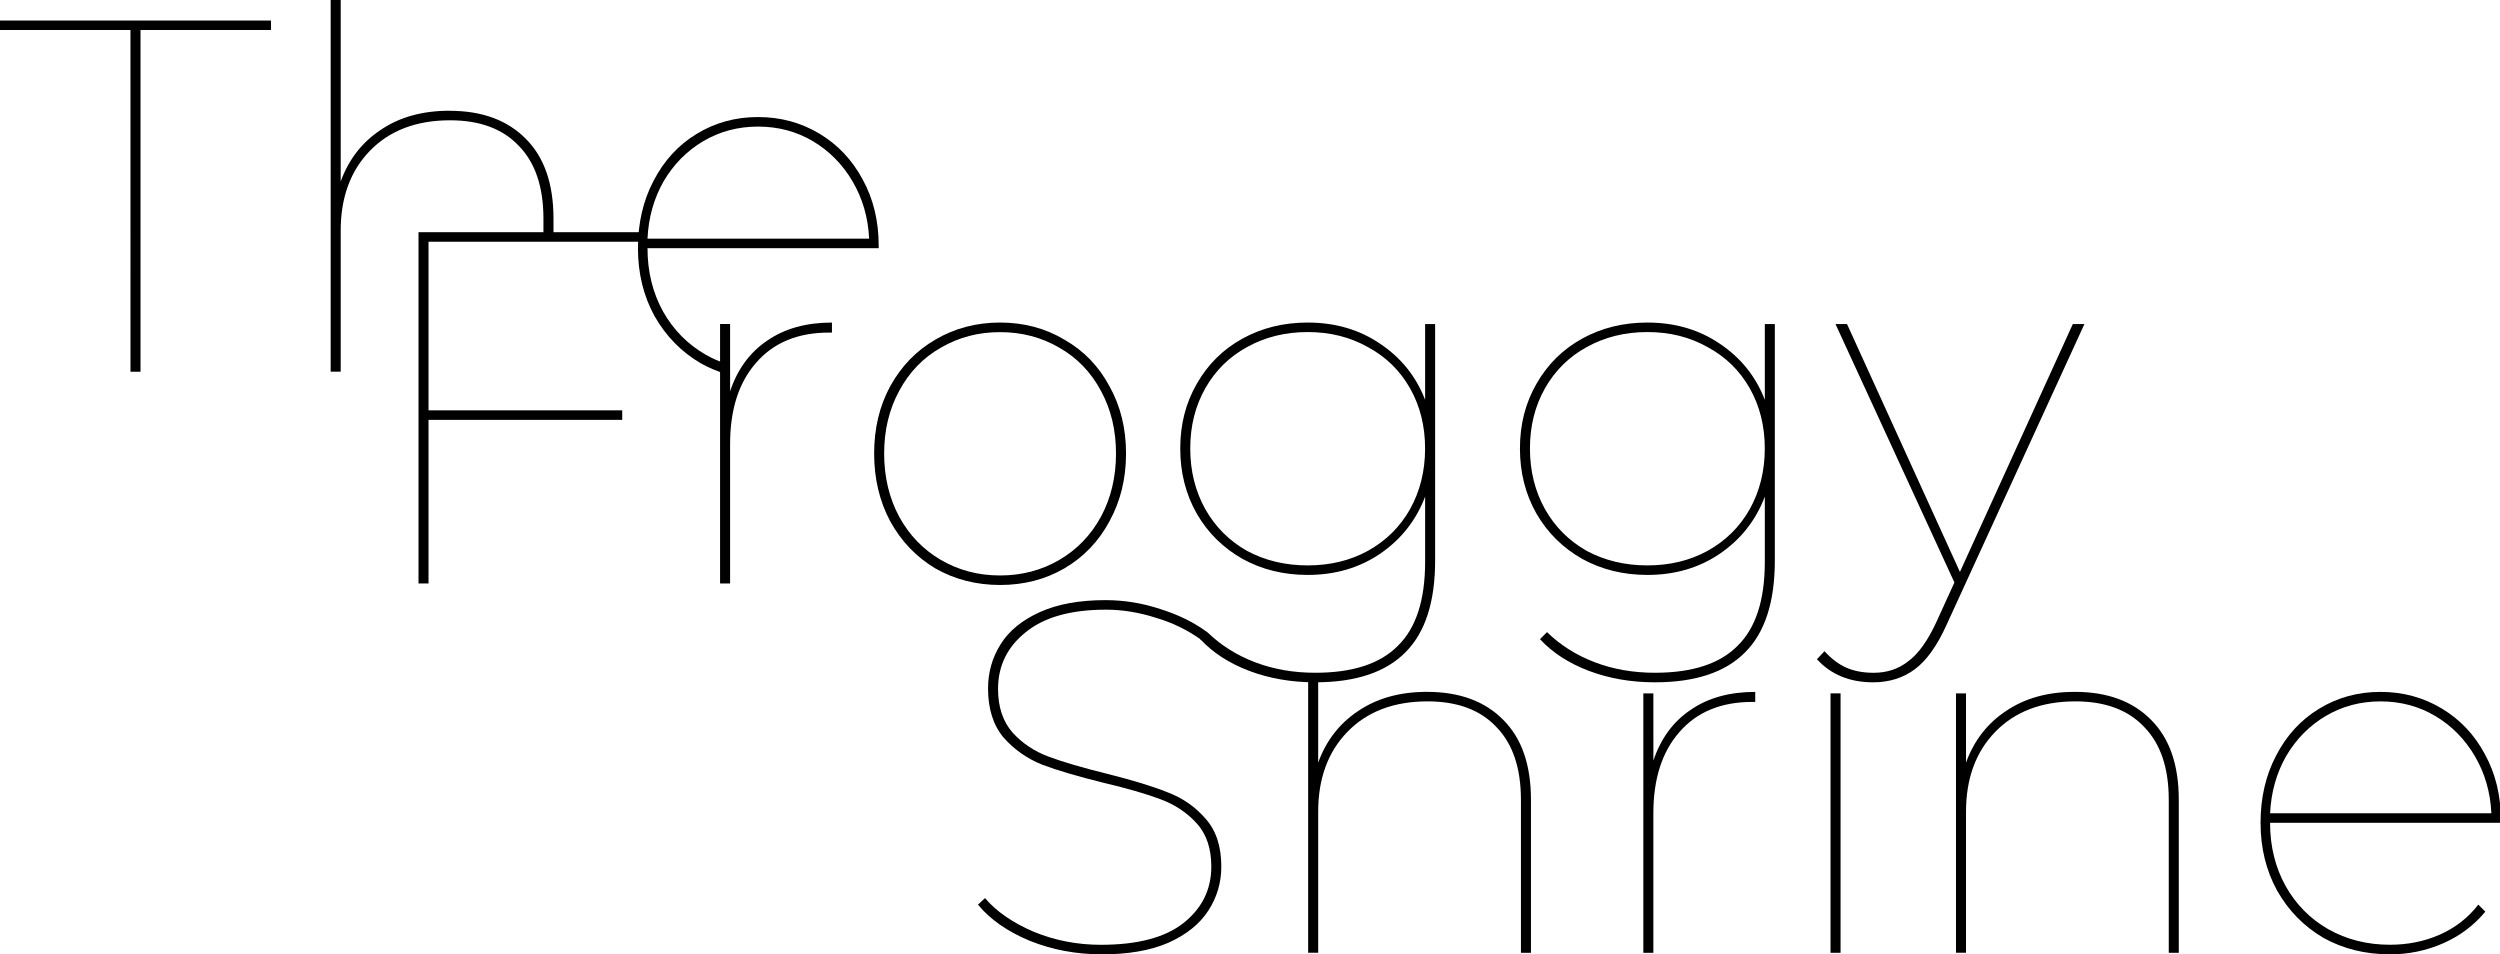 <?xml version="1.0" encoding="UTF-8" standalone="no"?>
<!-- Created with Inkscape (http://www.inkscape.org/) -->

<svg
   xmlns:dc="http://purl.org/dc/elements/1.1/"
   xmlns:cc="http://creativecommons.org/ns#"
   xmlns:rdf="http://www.w3.org/1999/02/22-rdf-syntax-ns#"
   xmlns:svg="http://www.w3.org/2000/svg"
   xmlns="http://www.w3.org/2000/svg"
   xmlns:sodipodi="http://sodipodi.sourceforge.net/DTD/sodipodi-0.dtd"
   xmlns:inkscape="http://www.inkscape.org/namespaces/inkscape"
   width="372"
   height="142"
   viewBox="0 0 98.425 37.571"
   version="1.1"
   id="svg8"
   inkscape:version="0.92.5 (2060ec1f9f, 2020-04-08)"
   sodipodi:docname="tfs.svg">
  <defs
     id="defs2" />
  <sodipodi:namedview
     id="base"
     pagecolor="#ffffff"
     bordercolor="#666666"
     borderopacity="1.0"
     inkscape:pageopacity="0.0"
     inkscape:pageshadow="2"
     inkscape:zoom="1.979899"
     inkscape:cx="233.84636"
     inkscape:cy="108.86648"
     inkscape:document-units="mm"
     inkscape:current-layer="layer1"
     showgrid="false"
     inkscape:pagecheckerboard="true"
     units="px"
     fit-margin-top="0"
     fit-margin-left="0"
     fit-margin-right="0"
     fit-margin-bottom="0"
     inkscape:window-width="1920"
     inkscape:window-height="1014"
     inkscape:window-x="0"
     inkscape:window-y="0"
     inkscape:window-maximized="1" />
  <g
     inkscape:label="Layer 1"
     inkscape:groupmode="layer"
     id="layer1"
     transform="translate(-42.07,-151.746)">
    <g
       id="g885">
      <path
         d="m 47.206,152.928 h -5.136 v -0.375 h 10.668 v 0.375 h -5.136 v 13.454 h -0.395 z"
         style="font-style:normal;font-variant:normal;font-weight:normal;font-stretch:normal;font-size:19.756px;line-height:1.25;font-family:Montserrat;-inkscape-font-specification:Montserrat;text-align:center;letter-spacing:0px;word-spacing:0px;text-anchor:middle;fill:#000000;fill-opacity:1;stroke:none;stroke-width:0.265"
         id="path836"
         inkscape:connector-curvature="0" />
      <path
         d="m 59.771,156.108 c 1.278,0 2.278,0.369 3.003,1.106 0.724,0.724 1.087,1.771 1.087,3.141 v 0.734 H 63.465 v -0.734 c 0,-1.251 -0.323,-2.206 -0.968,-2.865 -0.632,-0.672 -1.534,-1.008 -2.707,-1.008 -1.33,0 -2.384,0.402 -3.161,1.205 -0.764,0.79 -1.146,1.837 -1.146,3.141 v 5.551 h -0.395 v -14.659 h 0.395 v 7.171 c 0.316,-0.869 0.843,-1.548 1.58,-2.035 0.738,-0.5 1.64,-0.751 2.707,-0.751 z"
         style="font-style:normal;font-variant:normal;font-weight:normal;font-stretch:normal;font-size:19.756px;line-height:1.25;font-family:Montserrat;-inkscape-font-specification:Montserrat;text-align:center;letter-spacing:0px;word-spacing:0px;text-anchor:middle;fill:#000000;fill-opacity:1;stroke:none;stroke-width:0.265"
         id="path838"
         inkscape:connector-curvature="0"
         sodipodi:nodetypes="scsccscscsccccccs" />
      <path
         id="path840"
         style="font-style:normal;font-variant:normal;font-weight:normal;font-stretch:normal;font-size:19.756px;line-height:1.25;font-family:Montserrat;-inkscape-font-specification:Montserrat;text-align:center;letter-spacing:0px;word-spacing:0px;text-anchor:middle;fill:#000000;fill-opacity:1;stroke:none;stroke-width:1"
         d="m 271.377,590.016 c -3.385,0 -6.446,0.847 -9.184,2.539 -2.688,1.643 -4.803,3.957 -6.346,6.943 -1.543,2.937 -2.314,6.273 -2.314,10.006 0,3.733 0.82,7.093 2.463,10.08 1.692,2.987 3.982,5.325 6.869,7.018 1.139,0.637 2.338,1.147 3.59,1.537 0.153,-0.425 0.22,-0.925 0.314,-1.418 -1.096,-0.359 -2.148,-0.82 -3.156,-1.389 -2.688,-1.543 -4.805,-3.684 -6.348,-6.422 -1.543,-2.788 -2.314,-5.922 -2.314,-9.406 h 34.346 v -0.375 c 0,-3.684 -0.796,-6.968 -2.389,-9.855 -1.543,-2.887 -3.684,-5.152 -6.422,-6.795 -2.738,-1.643 -5.774,-2.463 -9.109,-2.463 z m 0,1.418 c 2.987,0 5.7,0.722 8.139,2.166 2.439,1.444 4.407,3.434 5.9,5.973 1.493,2.539 2.313,5.376 2.463,8.512 h -32.928 c 0.149,-3.136 0.945,-5.973 2.389,-8.512 1.493,-2.539 3.459,-4.529 5.898,-5.973 2.439,-1.444 5.152,-2.166 8.139,-2.166 z"
         transform="scale(0.265)"
         inkscape:connector-curvature="0"
         sodipodi:nodetypes="cccsccccccccsccccscccccss" />
    </g>
    <g
       id="g901"
       transform="translate(30.285,-16.358)">
      <path
         d="m 28.656,177.622 v 6.638 h 7.626 v 0.375 h -7.626 v 6.44 h -0.395 v -13.829 h 8.91 v 0.375 z"
         style="font-style:normal;font-variant:normal;font-weight:normal;font-stretch:normal;font-size:19.756px;line-height:1.25;font-family:Montserrat;-inkscape-font-specification:Montserrat;text-align:center;letter-spacing:0px;word-spacing:0px;text-anchor:middle;fill:#000000;fill-opacity:1;stroke:none;stroke-width:0.265"
         id="path842"
         inkscape:connector-curvature="0" />
      <path
         d="m 40.529,183.509 q 0.435,-1.304 1.462,-1.995 1.027,-0.711 2.548,-0.711 v 0.395 H 44.421 q -1.837,0 -2.865,1.185 -1.027,1.166 -1.027,3.2 v 5.492 h -0.395 v -10.214 h 0.395 z"
         style="font-style:normal;font-variant:normal;font-weight:normal;font-stretch:normal;font-size:19.756px;line-height:1.25;font-family:Montserrat;-inkscape-font-specification:Montserrat;text-align:center;letter-spacing:0px;word-spacing:0px;text-anchor:middle;fill:#000000;fill-opacity:1;stroke:none;stroke-width:0.265"
         id="path844"
         inkscape:connector-curvature="0" />
      <path
         d="m 51.158,191.135 q -1.403,0 -2.548,-0.652 -1.126,-0.672 -1.778,-1.857 -0.632,-1.185 -0.632,-2.667 0,-1.482 0.632,-2.647 0.652,-1.185 1.778,-1.837 1.146,-0.672 2.548,-0.672 1.403,0 2.529,0.672 1.146,0.652 1.778,1.837 0.652,1.166 0.652,2.647 0,1.482 -0.652,2.667 -0.632,1.185 -1.778,1.857 -1.126,0.652 -2.529,0.652 z m 0,-0.375 q 1.284,0 2.331,-0.612 1.047,-0.612 1.64,-1.699 0.593,-1.106 0.593,-2.489 0,-1.383 -0.593,-2.469 -0.593,-1.106 -1.64,-1.699 -1.047,-0.612 -2.331,-0.612 -1.284,0 -2.331,0.612 -1.047,0.593 -1.64,1.699 -0.593,1.087 -0.593,2.469 0,1.383 0.593,2.489 0.593,1.087 1.64,1.699 1.047,0.612 2.331,0.612 z"
         style="font-style:normal;font-variant:normal;font-weight:normal;font-stretch:normal;font-size:19.756px;line-height:1.25;font-family:Montserrat;-inkscape-font-specification:Montserrat;text-align:center;letter-spacing:0px;word-spacing:0px;text-anchor:middle;fill:#000000;fill-opacity:1;stroke:none;stroke-width:0.265"
         id="path846"
         inkscape:connector-curvature="0" />
      <path
         d="m 68.286,180.862 v 9.305 q 0,2.45 -1.166,3.615 -1.166,1.185 -3.556,1.185 -1.403,0 -2.608,-0.454 -1.185,-0.454 -1.916,-1.245 l 0.277,-0.277 q 0.79,0.77 1.877,1.185 1.087,0.415 2.371,0.415 2.213,0 3.26,-1.067 1.067,-1.047 1.067,-3.299 v -2.568 q -0.533,1.403 -1.778,2.252 -1.225,0.83 -2.845,0.83 -1.422,0 -2.568,-0.632 -1.146,-0.652 -1.798,-1.778 -0.652,-1.146 -0.652,-2.568 0,-1.422 0.652,-2.548 0.652,-1.146 1.798,-1.778 1.146,-0.632 2.568,-0.632 1.62,0 2.845,0.83 1.245,0.83 1.778,2.213 v -2.983 z m -5.018,9.502 q 1.324,0 2.371,-0.573 1.067,-0.593 1.659,-1.64 0.593,-1.067 0.593,-2.39 0,-1.324 -0.593,-2.371 -0.593,-1.047 -1.659,-1.62 -1.047,-0.593 -2.371,-0.593 -1.324,0 -2.39,0.593 -1.047,0.573 -1.64,1.62 -0.593,1.047 -0.593,2.371 0,1.324 0.593,2.39 0.593,1.047 1.64,1.64 1.067,0.573 2.39,0.573 z"
         style="font-style:normal;font-variant:normal;font-weight:normal;font-stretch:normal;font-size:19.756px;line-height:1.25;font-family:Montserrat;-inkscape-font-specification:Montserrat;text-align:center;letter-spacing:0px;word-spacing:0px;text-anchor:middle;fill:#000000;fill-opacity:1;stroke:none;stroke-width:0.265"
         id="path848"
         inkscape:connector-curvature="0" />
      <path
         d="m 81.66,180.862 v 9.305 q 0,2.45 -1.166,3.615 -1.166,1.185 -3.556,1.185 -1.403,0 -2.608,-0.454 -1.185,-0.454 -1.916,-1.245 l 0.277,-0.277 q 0.79,0.77 1.877,1.185 1.087,0.415 2.371,0.415 2.213,0 3.26,-1.067 1.067,-1.047 1.067,-3.299 v -2.568 q -0.533,1.403 -1.778,2.252 -1.225,0.83 -2.845,0.83 -1.422,0 -2.568,-0.632 -1.146,-0.652 -1.798,-1.778 -0.652,-1.146 -0.652,-2.568 0,-1.422 0.652,-2.548 0.652,-1.146 1.798,-1.778 1.146,-0.632 2.568,-0.632 1.62,0 2.845,0.83 1.245,0.83 1.778,2.213 v -2.983 z m -5.018,9.502 q 1.324,0 2.371,-0.573 1.067,-0.593 1.659,-1.64 0.593,-1.067 0.593,-2.39 0,-1.324 -0.593,-2.371 -0.593,-1.047 -1.659,-1.62 -1.047,-0.593 -2.371,-0.593 -1.324,0 -2.39,0.593 -1.047,0.573 -1.64,1.62 -0.593,1.047 -0.593,2.371 0,1.324 0.593,2.39 0.593,1.047 1.64,1.64 1.067,0.573 2.39,0.573 z"
         style="font-style:normal;font-variant:normal;font-weight:normal;font-stretch:normal;font-size:19.756px;line-height:1.25;font-family:Montserrat;-inkscape-font-specification:Montserrat;text-align:center;letter-spacing:0px;word-spacing:0px;text-anchor:middle;fill:#000000;fill-opacity:1;stroke:none;stroke-width:0.265"
         id="path850"
         inkscape:connector-curvature="0" />
      <path
         d="m 93.849,180.862 -5.433,11.853 q -0.553,1.225 -1.245,1.738 -0.691,0.514 -1.64,0.514 -1.383,0 -2.213,-0.909 l 0.296,-0.316 q 0.415,0.454 0.869,0.652 0.454,0.198 1.067,0.198 0.79,0 1.363,-0.454 0.593,-0.435 1.106,-1.541 l 0.711,-1.561 -4.682,-10.174 h 0.454 l 4.445,9.759 4.445,-9.759 z"
         style="font-style:normal;font-variant:normal;font-weight:normal;font-stretch:normal;font-size:19.756px;line-height:1.25;font-family:Montserrat;-inkscape-font-specification:Montserrat;text-align:center;letter-spacing:0px;word-spacing:0px;text-anchor:middle;fill:#000000;fill-opacity:1;stroke:none;stroke-width:0.265"
         id="path852"
         inkscape:connector-curvature="0" />
    </g>
    <g
       id="g893"
       transform="translate(50.712,-26.512)">
      <path
         d="m 34.721,215.829 q -1.501,0 -2.825,-0.533 -1.324,-0.553 -2.035,-1.422 l 0.277,-0.257 q 0.672,0.79 1.916,1.324 1.245,0.514 2.647,0.514 2.153,0 3.24,-0.849 1.106,-0.869 1.106,-2.232 0,-1.067 -0.573,-1.699 -0.573,-0.632 -1.422,-0.948 -0.83,-0.316 -2.252,-0.652 -1.521,-0.375 -2.41,-0.711 -0.889,-0.356 -1.521,-1.067 -0.612,-0.731 -0.612,-1.936 0,-0.948 0.494,-1.738 0.494,-0.79 1.541,-1.264 1.047,-0.474 2.588,-0.474 1.106,0 2.173,0.356 1.067,0.336 1.837,0.909 l -0.217,0.316 q -0.81,-0.593 -1.818,-0.889 -0.988,-0.316 -1.956,-0.316 -2.074,0 -3.161,0.889 -1.087,0.869 -1.087,2.232 0,1.067 0.573,1.719 0.573,0.632 1.422,0.948 0.849,0.316 2.292,0.672 1.501,0.375 2.39,0.731 0.889,0.336 1.501,1.047 0.612,0.691 0.612,1.877 0,0.948 -0.514,1.738 -0.514,0.79 -1.58,1.264 -1.047,0.454 -2.627,0.454 z"
         style="font-style:normal;font-variant:normal;font-weight:normal;font-stretch:normal;font-size:19.756px;line-height:1.25;font-family:Montserrat;-inkscape-font-specification:Montserrat;text-align:center;letter-spacing:0px;word-spacing:0px;text-anchor:middle;fill:#000000;fill-opacity:1;stroke:none;stroke-width:0.265"
         id="path854"
         inkscape:connector-curvature="0" />
      <path
         d="m 47.542,205.497 c 1.278,0 2.278,0.369 3.003,1.106 0.724,0.724 1.087,1.771 1.087,3.141 v 6.025 h -0.395 v -6.025 c 0,-1.251 -0.323,-2.206 -0.968,-2.865 -0.632,-0.672 -1.534,-1.008 -2.707,-1.008 -1.33,0 -2.384,0.402 -3.161,1.205 -0.764,0.79 -1.146,1.837 -1.146,3.141 v 5.551 H 42.86 V 204.815 h 0.395 v 3.467 c 0.316,-0.869 0.843,-1.548 1.58,-2.035 0.738,-0.5 1.64,-0.751 2.707,-0.751 z"
         style="font-style:normal;font-variant:normal;font-weight:normal;font-stretch:normal;font-size:19.756px;line-height:1.25;font-family:Montserrat;-inkscape-font-specification:Montserrat;text-align:center;letter-spacing:0px;word-spacing:0px;text-anchor:middle;fill:#000000;fill-opacity:1;stroke:none;stroke-width:0.265"
         id="path856"
         inkscape:connector-curvature="0"
         sodipodi:nodetypes="scsccscscsccccccs" />
      <path
         d="m 56.452,208.204 q 0.435,-1.304 1.462,-1.995 1.027,-0.711 2.548,-0.711 v 0.395 h -0.119 q -1.837,0 -2.865,1.185 -1.027,1.166 -1.027,3.2 v 5.492 h -0.395 v -10.214 h 0.395 z"
         style="font-style:normal;font-variant:normal;font-weight:normal;font-stretch:normal;font-size:19.756px;line-height:1.25;font-family:Montserrat;-inkscape-font-specification:Montserrat;text-align:center;letter-spacing:0px;word-spacing:0px;text-anchor:middle;fill:#000000;fill-opacity:1;stroke:none;stroke-width:0.265"
         id="path858"
         inkscape:connector-curvature="0" />
      <path
         d="m 63.426,205.556 h 0.395 v 10.214 h -0.395 z"
         style="font-style:normal;font-variant:normal;font-weight:normal;font-stretch:normal;font-size:19.756px;line-height:1.25;font-family:Montserrat;-inkscape-font-specification:Montserrat;text-align:center;letter-spacing:0px;word-spacing:0px;text-anchor:middle;fill:#000000;fill-opacity:1;stroke:none;stroke-width:0.265"
         id="path860"
         inkscape:connector-curvature="0"
         sodipodi:nodetypes="ccccc" />
      <path
         d="m 73.047,205.497 q 1.916,0 3.003,1.106 1.087,1.087 1.087,3.141 v 6.025 h -0.395 v -6.025 q 0,-1.877 -0.968,-2.865 -0.948,-1.008 -2.707,-1.008 -1.995,0 -3.161,1.205 -1.146,1.185 -1.146,3.141 v 5.551 H 68.365 V 205.556 H 68.76 v 2.726 q 0.474,-1.304 1.58,-2.035 1.106,-0.751 2.707,-0.751 z"
         style="font-style:normal;font-variant:normal;font-weight:normal;font-stretch:normal;font-size:19.756px;line-height:1.25;font-family:Montserrat;-inkscape-font-specification:Montserrat;text-align:center;letter-spacing:0px;word-spacing:0px;text-anchor:middle;fill:#000000;fill-opacity:1;stroke:none;stroke-width:0.265"
         id="path862"
         inkscape:connector-curvature="0" />
      <path
         d="m 89.819,210.653 h -9.088 q 0,1.383 0.612,2.489 0.612,1.087 1.679,1.699 1.087,0.612 2.43,0.612 1.047,0 1.956,-0.395 0.929,-0.415 1.521,-1.185 l 0.277,0.277 q -0.672,0.81 -1.659,1.245 -0.988,0.435 -2.094,0.435 -1.462,0 -2.627,-0.652 -1.146,-0.672 -1.818,-1.857 -0.652,-1.185 -0.652,-2.667 0,-1.482 0.612,-2.647 0.612,-1.185 1.679,-1.837 1.087,-0.672 2.43,-0.672 1.324,0 2.41,0.652 1.087,0.652 1.699,1.798 0.632,1.146 0.632,2.608 z m -4.741,-4.781 q -1.185,0 -2.153,0.573 -0.968,0.573 -1.561,1.58 -0.573,1.008 -0.632,2.252 h 8.712 q -0.059,-1.245 -0.652,-2.252 -0.593,-1.008 -1.561,-1.58 -0.968,-0.573 -2.153,-0.573 z"
         style="font-style:normal;font-variant:normal;font-weight:normal;font-stretch:normal;font-size:19.756px;line-height:1.25;font-family:Montserrat;-inkscape-font-specification:Montserrat;text-align:center;letter-spacing:0px;word-spacing:0px;text-anchor:middle;fill:#000000;fill-opacity:1;stroke:none;stroke-width:0.265"
         id="path864"
         inkscape:connector-curvature="0" />
    </g>
  </g>
</svg>

